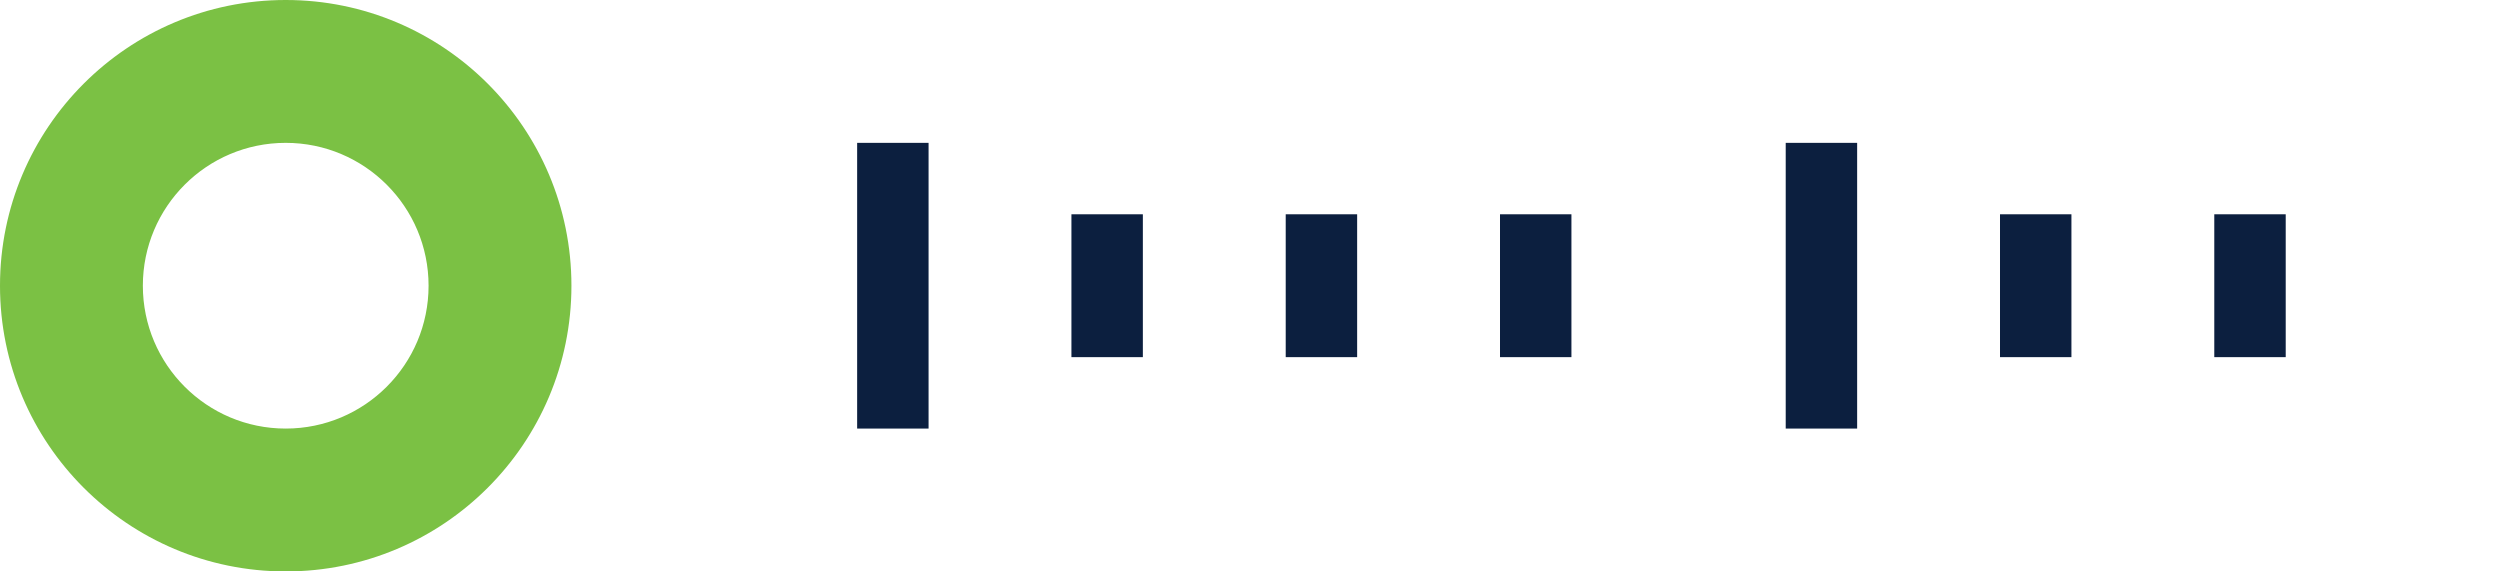 <?xml version="1.0" encoding="UTF-8"?>
<svg width="140" height="32" viewBox="0 0 140 32" fill="none" xmlns="http://www.w3.org/2000/svg">
  <path d="M16 0C7.163 0 0 7.163 0 16C0 24.837 7.163 32 16 32C24.837 32 32 24.837 32 16C32 7.163 24.837 0 16 0ZM16 24C11.582 24 8 20.418 8 16C8 11.582 11.582 8 16 8C20.418 8 24 11.582 24 16C24 20.418 20.418 24 16 24Z" fill="#7BC144"/>
  <path d="M48 8V24H52V8H48ZM64 12H60V20H64V12ZM76 12H72V20H76V12ZM88 12H84V20H88V12Z" fill="#0C1F3F"/>
  <path d="M100 8V24H104V8H100ZM116 12H112V20H116V12ZM128 12H124V20H128V12Z" fill="#0C1F3F"/>
</svg>
